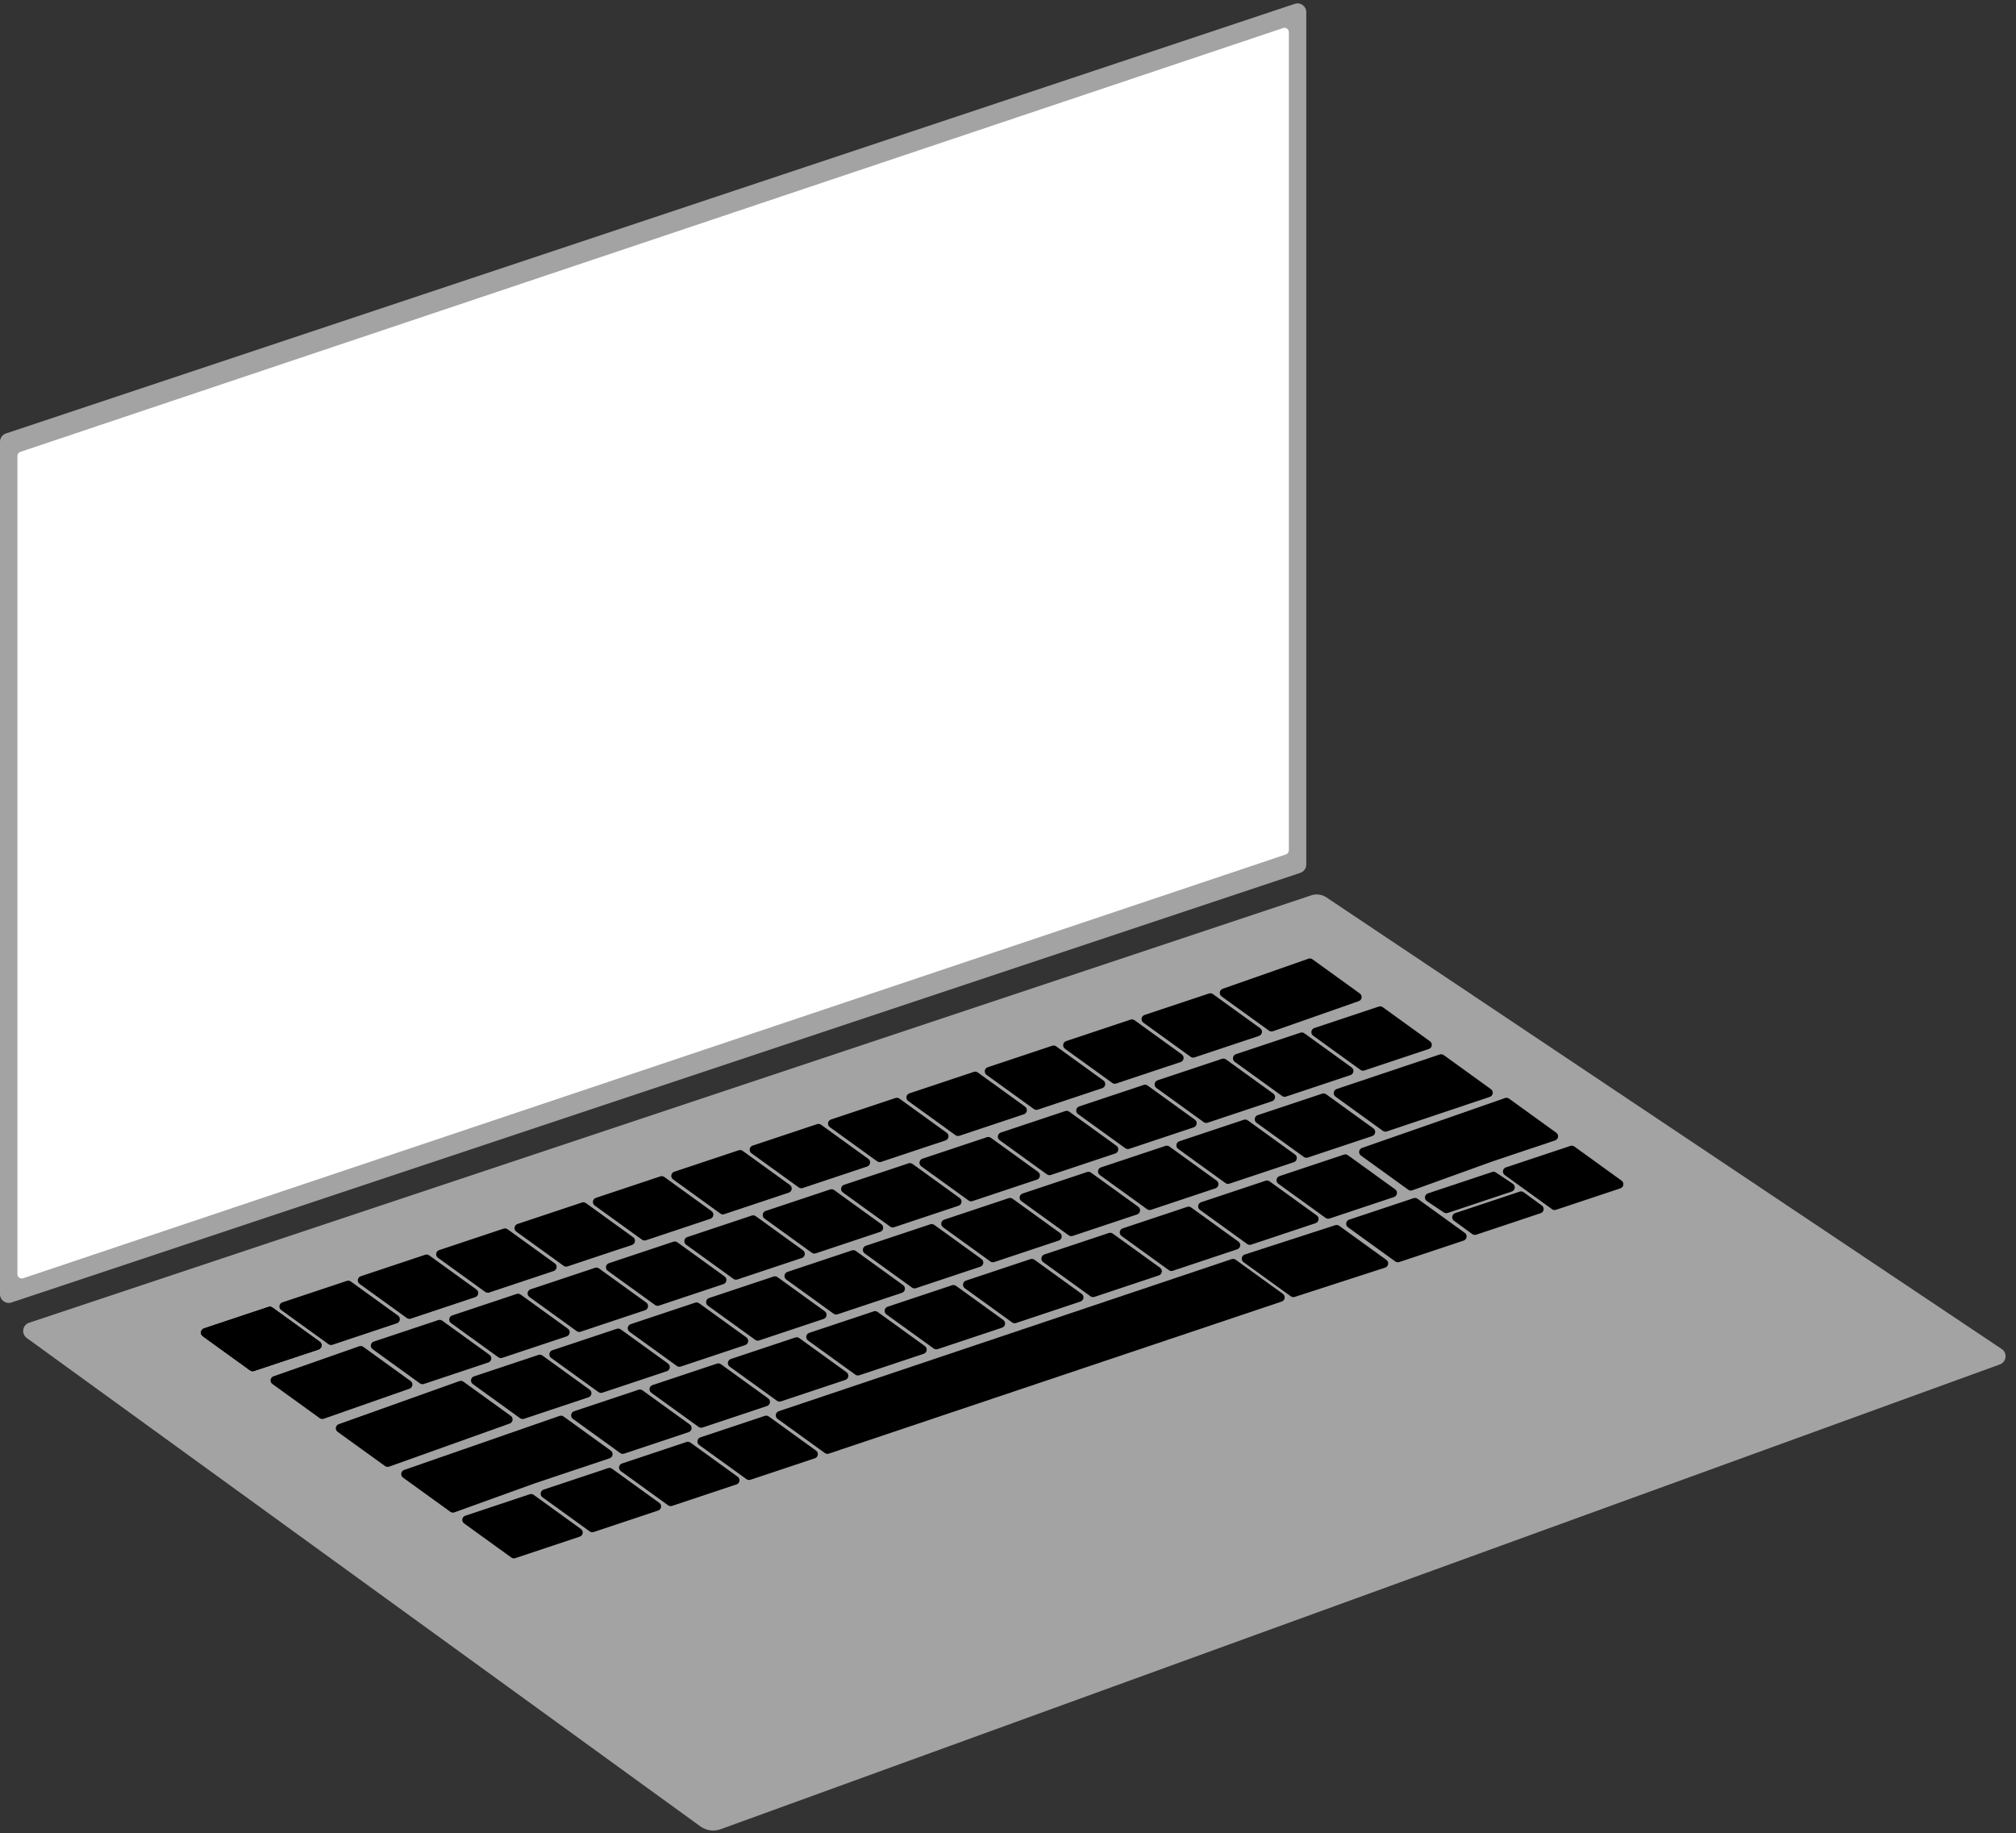 <svg width="463" height="421" viewBox="0 0 463 421" fill="none" xmlns="http://www.w3.org/2000/svg">
<rect x="0" y="0" width="463" height="421" fill="#333333" stroke="none"/>
<path id="frame" d="M298.632 200.456L2.632 299.123C1.337 299.554 0 298.59 0 297.225V101.442C0 100.581 0.551 99.816 1.368 99.544L297.368 0.877C298.663 0.446 300 1.41 300 2.775V198.558C300 199.419 299.449 200.184 298.632 200.456Z" fill="#A3A3A3"/>
<path id="display" d="M295.318 196.229L5.318 293.558C4.67 293.775 4 293.293 4 292.61V104.719C4 104.29 4.274 103.908 4.682 103.771L294.682 6.442C295.33 6.225 296 6.707 296 7.39V195.281C296 195.71 295.726 196.092 295.318 196.229Z" fill="white"/>
<path id="keyboard-frame" d="M6.694 303.769L301.141 205.62C302.314 205.229 303.601 205.402 304.629 206.09L459.719 309.806C461.081 310.716 460.83 312.789 459.29 313.348L165.494 420.094C163.934 420.661 162.195 420.416 160.852 419.442L6.152 307.285C4.834 306.33 5.149 304.284 6.694 303.769Z" fill="#A3A3A3"/>
<path id="a" d="M61.657 300.162C61.962 300.06 62.297 300.112 62.558 300.3L73.418 308.143C74.079 308.62 73.922 309.645 73.149 309.903L58.343 314.838C58.038 314.94 57.703 314.888 57.442 314.7L46.582 306.857C45.921 306.38 46.078 305.355 46.851 305.097L61.657 300.162Z" fill="black"/>
<path id="d" d="M61.657 300.162C61.962 300.06 62.297 300.112 62.558 300.3L73.418 308.143C74.079 308.62 73.922 309.645 73.149 309.903L58.343 314.838C58.038 314.94 57.703 314.888 57.442 314.7L46.582 306.857C45.921 306.38 46.078 305.355 46.851 305.097L61.657 300.162Z" fill="black"/>
<path id="d" d="M61.657 300.162C61.962 300.06 62.297 300.112 62.558 300.3L73.418 308.143C74.079 308.62 73.922 309.645 73.149 309.903L58.343 314.838C58.038 314.94 57.703 314.888 57.442 314.7L46.582 306.857C45.921 306.38 46.078 305.355 46.851 305.097L61.657 300.162Z" fill="black"/>
<path id="Backquote" d="M61.657 300.162C61.962 300.06 62.297 300.112 62.558 300.3L73.418 308.143C74.079 308.62 73.922 309.645 73.149 309.903L58.343 314.838C58.038 314.94 57.703 314.888 57.442 314.7L46.582 306.857C45.921 306.38 46.078 305.355 46.851 305.097L61.657 300.162Z" fill="black"/>
<path id="Digit1" d="M79.657 294.162C79.962 294.06 80.297 294.112 80.558 294.3L91.418 302.143C92.079 302.62 91.922 303.645 91.149 303.903L76.343 308.838C76.038 308.94 75.703 308.888 75.442 308.7L64.582 300.857C63.921 300.38 64.078 299.355 64.851 299.097L79.657 294.162Z" fill="black"/>
<path id="Digit2" d="M97.657 288.162C97.962 288.06 98.297 288.112 98.558 288.3L109.418 296.143C110.079 296.62 109.922 297.645 109.149 297.903L94.343 302.838C94.038 302.94 93.703 302.888 93.442 302.7L82.582 294.857C81.921 294.38 82.078 293.355 82.851 293.097L97.657 288.162Z" fill="black"/>
<path id="Digit3" d="M115.657 282.162C115.962 282.06 116.297 282.112 116.558 282.3L127.418 290.143C128.079 290.62 127.922 291.645 127.149 291.903L112.343 296.838C112.038 296.94 111.703 296.888 111.442 296.7L100.582 288.857C99.921 288.38 100.078 287.355 100.851 287.097L115.657 282.162Z" fill="black"/>
<path id="Digit4" d="M133.657 276.162C133.962 276.06 134.297 276.112 134.558 276.3L145.418 284.143C146.079 284.62 145.922 285.645 145.149 285.903L130.343 290.838C130.038 290.94 129.703 290.888 129.442 290.7L118.582 282.857C117.921 282.38 118.078 281.355 118.851 281.097L133.657 276.162Z" fill="black"/>
<path id="Digit5" d="M151.657 270.162C151.962 270.06 152.297 270.112 152.558 270.3L163.418 278.143C164.079 278.62 163.922 279.645 163.149 279.903L148.343 284.838C148.038 284.94 147.703 284.888 147.442 284.7L136.582 276.857C135.921 276.38 136.078 275.355 136.851 275.097L151.657 270.162Z" fill="black"/>
<path id="Digit6" d="M169.657 264.162C169.962 264.06 170.297 264.112 170.558 264.3L181.418 272.143C182.079 272.62 181.922 273.645 181.149 273.903L166.343 278.838C166.038 278.94 165.703 278.888 165.442 278.7L154.582 270.857C153.921 270.38 154.078 269.355 154.851 269.097L169.657 264.162Z" fill="black"/>
<path id="Digit7" d="M187.657 258.162C187.962 258.06 188.297 258.112 188.558 258.3L199.418 266.143C200.079 266.62 199.922 267.645 199.149 267.903L184.343 272.838C184.038 272.94 183.703 272.888 183.442 272.7L172.582 264.857C171.921 264.38 172.078 263.355 172.851 263.097L187.657 258.162Z" fill="black"/>
<path id="Digit8" d="M205.657 252.162C205.962 252.06 206.297 252.112 206.558 252.3L217.418 260.143C218.079 260.62 217.922 261.645 217.149 261.903L202.343 266.838C202.038 266.94 201.703 266.888 201.442 266.7L190.582 258.857C189.921 258.38 190.078 257.355 190.851 257.097L205.657 252.162Z" fill="black"/>
<path id="Digit9" d="M223.657 246.162C223.962 246.06 224.297 246.112 224.558 246.3L235.418 254.143C236.079 254.62 235.922 255.645 235.149 255.903L220.343 260.838C220.038 260.94 219.703 260.888 219.442 260.7L208.582 252.857C207.921 252.38 208.078 251.355 208.851 251.097L223.657 246.162Z" fill="black"/>
<path id="Digit0" d="M241.657 240.162C241.962 240.06 242.297 240.112 242.558 240.3L253.418 248.143C254.079 248.62 253.922 249.645 253.149 249.903L238.343 254.838C238.038 254.94 237.703 254.888 237.442 254.7L226.582 246.857C225.921 246.38 226.078 245.355 226.851 245.097L241.657 240.162Z" fill="black"/>
<path id="Minus" d="M259.657 234.162C259.962 234.06 260.297 234.112 260.558 234.3L271.418 242.143C272.079 242.62 271.922 243.645 271.149 243.903L256.343 248.838C256.038 248.94 255.703 248.888 255.442 248.7L244.582 240.857C243.921 240.38 244.078 239.355 244.851 239.097L259.657 234.162Z" fill="black"/>
<path id="Equal" d="M277.657 228.162C277.962 228.06 278.297 228.112 278.558 228.3L289.418 236.143C290.079 236.62 289.922 237.645 289.149 237.903L274.343 242.838C274.038 242.94 273.703 242.888 273.442 242.7L262.582 234.857C261.921 234.38 262.078 233.355 262.851 233.097L277.657 228.162Z" fill="black"/>
<path id="Backspace" d="M300.507 220.173C300.816 220.065 301.158 220.114 301.423 220.306L312.305 228.165C312.96 228.638 312.813 229.652 312.051 229.919L292.35 236.827C292.041 236.935 291.699 236.886 291.434 236.694L280.552 228.835C279.897 228.362 280.044 227.348 280.807 227.081L300.507 220.173Z" fill="black"/>
<path id="Tab" d="M82.507 309.173C82.816 309.065 83.158 309.114 83.424 309.306L94.305 317.165C94.96 317.638 94.813 318.652 94.051 318.919L74.35 325.827C74.041 325.935 73.699 325.886 73.434 325.694L62.552 317.835C61.897 317.362 62.044 316.348 62.807 316.081L82.507 309.173Z" fill="black"/>
<path id="KeyQ" d="M100.657 303.162C100.962 303.06 101.297 303.112 101.558 303.3L112.418 311.143C113.079 311.62 112.922 312.645 112.149 312.903L97.343 317.838C97.038 317.94 96.703 317.888 96.442 317.7L85.582 309.857C84.921 309.38 85.078 308.355 85.851 308.097L100.657 303.162Z" fill="black"/>
<path id="KeyW" d="M118.657 297.162C118.962 297.06 119.297 297.112 119.558 297.3L130.418 305.143C131.079 305.62 130.922 306.645 130.149 306.903L115.343 311.838C115.038 311.94 114.703 311.888 114.442 311.7L103.582 303.857C102.921 303.38 103.078 302.355 103.851 302.097L118.657 297.162Z" fill="black"/>
<path id="KeyE" d="M136.657 291.162C136.962 291.06 137.297 291.112 137.558 291.3L148.418 299.143C149.079 299.62 148.922 300.645 148.149 300.903L133.343 305.838C133.038 305.94 132.703 305.888 132.442 305.7L121.582 297.857C120.921 297.38 121.078 296.355 121.851 296.097L136.657 291.162Z" fill="black"/>
<path id="KeyR" d="M154.657 285.162C154.962 285.06 155.297 285.112 155.558 285.3L166.418 293.143C167.079 293.62 166.922 294.645 166.149 294.903L151.343 299.838C151.038 299.94 150.703 299.888 150.442 299.7L139.582 291.857C138.921 291.38 139.078 290.355 139.851 290.097L154.657 285.162Z" fill="black"/>
<path id="KeyT" d="M172.657 279.162C172.962 279.06 173.297 279.112 173.558 279.3L184.418 287.143C185.079 287.62 184.922 288.645 184.149 288.903L169.343 293.838C169.038 293.94 168.703 293.888 168.442 293.7L157.582 285.857C156.921 285.38 157.078 284.355 157.851 284.097L172.657 279.162Z" fill="black"/>
<path id="KeyY" d="M190.657 273.162C190.962 273.06 191.297 273.112 191.558 273.3L202.418 281.143C203.079 281.62 202.922 282.645 202.149 282.903L187.343 287.838C187.038 287.94 186.703 287.888 186.442 287.7L175.582 279.857C174.921 279.38 175.078 278.355 175.851 278.097L190.657 273.162Z" fill="black"/>
<path id="KeyU" d="M208.657 267.162C208.962 267.06 209.297 267.112 209.558 267.3L220.418 275.143C221.079 275.62 220.922 276.645 220.149 276.903L205.343 281.838C205.038 281.94 204.703 281.888 204.442 281.7L193.582 273.857C192.921 273.38 193.078 272.355 193.851 272.097L208.657 267.162Z" fill="black"/>
<path id="KeyI" d="M226.657 261.162C226.962 261.06 227.297 261.112 227.558 261.3L238.418 269.143C239.079 269.62 238.922 270.645 238.149 270.903L223.343 275.838C223.038 275.94 222.703 275.888 222.442 275.7L211.582 267.857C210.921 267.38 211.078 266.355 211.851 266.097L226.657 261.162Z" fill="black"/>
<path id="KeyO" d="M244.657 255.162C244.962 255.06 245.297 255.112 245.558 255.3L256.418 263.143C257.079 263.62 256.922 264.645 256.149 264.903L241.343 269.838C241.038 269.94 240.703 269.888 240.442 269.7L229.582 261.857C228.921 261.38 229.078 260.355 229.851 260.097L244.657 255.162Z" fill="black"/>
<path id="KeyP" d="M262.657 249.162C262.962 249.06 263.297 249.112 263.558 249.3L274.418 257.143C275.079 257.62 274.922 258.645 274.149 258.903L259.343 263.838C259.038 263.94 258.703 263.888 258.442 263.7L247.582 255.857C246.921 255.38 247.078 254.355 247.851 254.097L262.657 249.162Z" fill="black"/>
<path id="BracketLeft" d="M280.657 243.162C280.962 243.06 281.297 243.112 281.558 243.3L292.418 251.143C293.079 251.62 292.922 252.645 292.149 252.903L277.343 257.838C277.038 257.94 276.703 257.888 276.442 257.7L265.582 249.857C264.921 249.38 265.078 248.355 265.851 248.097L280.657 243.162Z" fill="black"/>
<path id="BracketRight" d="M298.657 237.162C298.962 237.06 299.297 237.112 299.558 237.3L310.418 245.143C311.079 245.62 310.922 246.645 310.149 246.903L295.343 251.838C295.038 251.94 294.703 251.888 294.442 251.7L283.582 243.857C282.921 243.38 283.078 242.355 283.851 242.097L298.657 237.162Z" fill="black"/>
<path id="Backslash" d="M316.657 231.162C316.962 231.06 317.297 231.112 317.558 231.3L328.418 239.143C329.079 239.62 328.922 240.645 328.149 240.903L313.343 245.838C313.038 245.94 312.703 245.888 312.442 245.7L301.582 237.857C300.921 237.38 301.078 236.355 301.851 236.097L316.657 231.162Z" fill="black"/>
<path id="CapsLock" d="M105.505 317.177C105.815 317.066 106.159 317.115 106.426 317.308L117.316 325.173C117.969 325.644 117.825 326.654 117.067 326.925L89.353 336.823C89.042 336.934 88.698 336.885 88.431 336.692L77.541 328.827C76.888 328.356 77.032 327.346 77.79 327.075L105.505 317.177Z" fill="black"/>
<path id="KeyA" d="M123.657 311.162C123.962 311.06 124.297 311.112 124.558 311.3L135.418 319.143C136.079 319.62 135.922 320.645 135.149 320.903L120.343 325.838C120.038 325.94 119.703 325.888 119.442 325.7L108.582 317.857C107.921 317.38 108.078 316.355 108.851 316.097L123.657 311.162Z" fill="black"/>
<path id="KeyS" d="M141.657 305.162C141.962 305.06 142.297 305.112 142.558 305.3L153.418 313.143C154.079 313.62 153.922 314.645 153.149 314.903L138.343 319.838C138.038 319.94 137.703 319.888 137.442 319.7L126.582 311.857C125.921 311.38 126.078 310.355 126.851 310.097L141.657 305.162Z" fill="black"/>
<path id="KeyD" d="M159.657 299.162C159.962 299.06 160.297 299.112 160.558 299.3L171.418 307.143C172.079 307.62 171.922 308.645 171.149 308.903L156.343 313.838C156.038 313.94 155.703 313.888 155.442 313.7L144.582 305.857C143.921 305.38 144.078 304.355 144.851 304.097L159.657 299.162Z" fill="black"/>
<path id="KeyF" d="M177.657 293.162C177.962 293.06 178.297 293.112 178.558 293.3L189.418 301.143C190.079 301.62 189.922 302.645 189.149 302.903L174.343 307.838C174.038 307.94 173.703 307.888 173.442 307.7L162.582 299.857C161.921 299.38 162.078 298.355 162.851 298.097L177.657 293.162Z" fill="black"/>
<path id="KeyG" d="M195.657 287.162C195.962 287.06 196.297 287.112 196.558 287.3L207.418 295.143C208.079 295.62 207.922 296.645 207.149 296.903L192.343 301.838C192.038 301.94 191.703 301.888 191.442 301.7L180.582 293.857C179.921 293.38 180.078 292.355 180.851 292.097L195.657 287.162Z" fill="black"/>
<path id="KeyH" d="M213.657 281.162C213.962 281.06 214.297 281.112 214.558 281.3L225.418 289.143C226.079 289.62 225.922 290.645 225.149 290.903L210.343 295.838C210.038 295.94 209.703 295.888 209.442 295.7L198.582 287.857C197.921 287.38 198.078 286.355 198.851 286.097L213.657 281.162Z" fill="black"/>
<path id="KeyJ" d="M231.657 275.162C231.962 275.06 232.297 275.112 232.558 275.3L243.418 283.143C244.079 283.62 243.922 284.645 243.149 284.903L228.343 289.838C228.038 289.94 227.703 289.888 227.442 289.7L216.582 281.857C215.921 281.38 216.078 280.355 216.851 280.097L231.657 275.162Z" fill="black"/>
<path id="KeyK" d="M249.657 269.162C249.962 269.06 250.297 269.112 250.558 269.3L261.418 277.143C262.079 277.62 261.922 278.645 261.149 278.903L246.343 283.838C246.038 283.94 245.703 283.888 245.442 283.7L234.582 275.857C233.921 275.38 234.078 274.355 234.851 274.097L249.657 269.162Z" fill="black"/>
<path id="KeyL" d="M267.657 263.162C267.962 263.06 268.297 263.112 268.558 263.3L279.418 271.143C280.079 271.62 279.922 272.645 279.149 272.903L264.343 277.838C264.038 277.94 263.703 277.888 263.442 277.7L252.582 269.857C251.921 269.38 252.078 268.355 252.851 268.097L267.657 263.162Z" fill="black"/>
<path id="Semicolon" d="M285.657 257.162C285.962 257.06 286.297 257.112 286.558 257.3L297.418 265.143C298.079 265.62 297.922 266.645 297.149 266.903L282.343 271.838C282.038 271.94 281.703 271.888 281.442 271.7L270.582 263.857C269.921 263.38 270.078 262.355 270.851 262.097L285.657 257.162Z" fill="black"/>
<path id="Quote" d="M303.657 251.162C303.962 251.06 304.297 251.112 304.558 251.3L315.418 259.143C316.079 259.62 315.922 260.645 315.149 260.903L300.343 265.838C300.038 265.94 299.703 265.888 299.442 265.7L288.582 257.857C287.921 257.38 288.078 256.355 288.851 256.097L303.657 251.162Z" fill="black"/>
<path id="Enter" d="M330.656 242.163C330.962 242.061 331.298 242.112 331.559 242.301L342.421 250.146C343.081 250.622 342.926 251.646 342.154 251.905L318.487 259.837C318.181 259.939 317.845 259.888 317.584 259.699L306.721 251.854C306.061 251.378 306.217 250.354 306.989 250.095L330.656 242.163Z" fill="black"/>
<path id="ShiftLeft" d="M128.508 325.171C128.816 325.064 129.158 325.114 129.422 325.305L140.278 333.145C140.938 333.622 140.782 334.646 140.009 334.904L122.857 340.643L104.354 347.321C104.043 347.433 103.697 347.384 103.429 347.191L92.557 339.339C91.901 338.865 92.05 337.849 92.814 337.584L128.508 325.171Z" fill="black"/>
<path id="KeyZ" d="M146.657 319.162C146.962 319.06 147.297 319.112 147.558 319.3L158.418 327.143C159.079 327.62 158.922 328.645 158.149 328.903L143.343 333.838C143.038 333.94 142.703 333.888 142.442 333.7L131.582 325.857C130.921 325.38 131.078 324.355 131.851 324.097L146.657 319.162Z" fill="black"/>
<path id="KeyX" d="M164.657 313.162C164.962 313.06 165.297 313.112 165.558 313.3L176.418 321.143C177.079 321.62 176.922 322.645 176.149 322.903L161.343 327.838C161.038 327.94 160.703 327.888 160.442 327.7L149.582 319.857C148.921 319.38 149.078 318.355 149.851 318.097L164.657 313.162Z" fill="black"/>
<path id="KeyC" d="M182.657 307.162C182.962 307.06 183.297 307.112 183.558 307.3L194.418 315.143C195.079 315.62 194.922 316.645 194.149 316.903L179.343 321.838C179.038 321.94 178.703 321.888 178.442 321.7L167.582 313.857C166.921 313.38 167.078 312.355 167.851 312.097L182.657 307.162Z" fill="black"/>
<path id="KeyV" d="M200.657 301.162C200.962 301.06 201.297 301.112 201.558 301.3L212.418 309.143C213.079 309.62 212.922 310.645 212.149 310.903L197.343 315.838C197.038 315.94 196.703 315.888 196.442 315.7L185.582 307.857C184.921 307.38 185.078 306.355 185.851 306.097L200.657 301.162Z" fill="black"/>
<path id="KeyB" d="M218.657 295.162C218.962 295.06 219.297 295.112 219.558 295.3L230.418 303.143C231.079 303.62 230.922 304.645 230.149 304.903L215.343 309.838C215.038 309.94 214.703 309.888 214.442 309.7L203.582 301.857C202.921 301.38 203.078 300.355 203.851 300.097L218.657 295.162Z" fill="black"/>
<path id="KeyN" d="M236.657 289.162C236.962 289.06 237.297 289.112 237.558 289.3L248.418 297.143C249.079 297.62 248.922 298.645 248.149 298.903L233.343 303.838C233.038 303.94 232.703 303.888 232.442 303.7L221.582 295.857C220.921 295.38 221.078 294.355 221.851 294.097L236.657 289.162Z" fill="black"/>
<path id="KeyM" d="M254.657 283.162C254.962 283.06 255.297 283.112 255.558 283.3L266.418 291.143C267.079 291.62 266.922 292.645 266.149 292.903L251.343 297.838C251.038 297.94 250.703 297.888 250.442 297.7L239.582 289.857C238.921 289.38 239.078 288.355 239.851 288.097L254.657 283.162Z" fill="black"/>
<path id="Comma" d="M272.657 277.162C272.962 277.06 273.297 277.112 273.558 277.3L284.418 285.143C285.079 285.62 284.922 286.645 284.149 286.903L269.343 291.838C269.038 291.94 268.703 291.888 268.442 291.7L257.582 283.857C256.921 283.38 257.078 282.355 257.851 282.097L272.657 277.162Z" fill="black"/>
<path id="Period" d="M290.657 271.162C290.962 271.06 291.297 271.112 291.558 271.3L302.418 279.143C303.079 279.62 302.922 280.645 302.149 280.903L287.343 285.838C287.038 285.94 286.703 285.888 286.442 285.7L275.582 277.857C274.921 277.38 275.078 276.355 275.851 276.097L290.657 271.162Z" fill="black"/>
<path id="Slash" d="M308.657 265.162C308.962 265.06 309.297 265.112 309.558 265.3L320.418 273.143C321.079 273.62 320.922 274.645 320.149 274.903L305.343 279.838C305.038 279.94 304.703 279.888 304.442 279.7L293.582 271.857C292.921 271.38 293.078 270.355 293.851 270.097L308.657 265.162Z" fill="black"/>
<path id="ShiftRight" d="M345.651 252.172C345.959 252.064 346.301 252.114 346.565 252.305L357.42 260.145C358.081 260.622 357.925 261.646 357.152 261.904L342.857 266.687L324.354 273.365C324.043 273.477 323.697 273.428 323.429 273.235L312.555 265.381C311.9 264.908 312.048 263.893 312.811 263.627L345.651 252.172Z" fill="black"/>
<path id="extra" d="M121.657 343.162C121.962 343.06 122.297 343.112 122.558 343.3L133.418 351.143C134.079 351.62 133.922 352.645 133.149 352.903L118.343 357.838C118.038 357.94 117.703 357.888 117.442 357.7L106.582 349.857C105.921 349.38 106.078 348.355 106.851 348.097L121.657 343.162Z" fill="black"/>
<path id="ControlLeft" d="M139.657 337.162C139.962 337.06 140.297 337.112 140.558 337.3L151.418 345.143C152.079 345.62 151.922 346.645 151.149 346.903L136.343 351.838C136.038 351.94 135.703 351.888 135.442 351.7L124.582 343.857C123.921 343.38 124.078 342.355 124.851 342.097L139.657 337.162Z" fill="black"/>
<path id="AltLeft" d="M157.657 331.162C157.962 331.06 158.297 331.112 158.558 331.3L169.418 339.143C170.079 339.62 169.922 340.645 169.149 340.903L154.343 345.838C154.038 345.94 153.703 345.888 153.442 345.7L142.582 337.857C141.921 337.38 142.078 336.355 142.851 336.097L157.657 331.162Z" fill="black"/>
<path id="OSLeft" d="M175.657 325.162C175.962 325.06 176.297 325.112 176.558 325.3L187.418 333.143C188.079 333.62 187.922 334.645 187.149 334.903L172.343 339.838C172.038 339.94 171.703 339.888 171.442 339.7L160.582 331.857C159.921 331.38 160.078 330.355 160.851 330.097L175.657 325.162Z" fill="black"/>
<path id="Space" d="M282.87 289.164C283.176 289.061 283.512 289.112 283.774 289.301L294.637 297.146C295.297 297.623 295.141 298.646 294.37 298.905L190.344 333.836C190.039 333.939 189.702 333.888 189.441 333.699L178.577 325.853C177.918 325.377 178.073 324.354 178.845 324.095L282.87 289.164Z" fill="black"/>
<path id="ControlLeft" d="M306.66 281.371C306.964 281.272 307.296 281.325 307.554 281.511L318.402 289.346C319.066 289.825 318.903 290.855 318.125 291.108L297.34 297.844C297.036 297.942 296.704 297.89 296.446 297.703L285.598 289.868C284.934 289.389 285.097 288.359 285.875 288.106L306.66 281.371Z" fill="black"/>
<path id="ArrowLeft" d="M324.657 275.162C324.962 275.06 325.297 275.112 325.558 275.3L336.418 283.143C337.079 283.62 336.922 284.645 336.149 284.903L321.343 289.838C321.038 289.94 320.703 289.888 320.442 289.7L309.582 281.857C308.921 281.38 309.078 280.355 309.851 280.097L324.657 275.162Z" fill="black"/>
<path id="ArrowUp" d="M342.679 269.155C342.972 269.057 343.293 269.1 343.55 269.271L347.442 271.866C348.134 272.327 347.993 273.383 347.203 273.647L332.464 278.56C332.171 278.657 331.85 278.614 331.593 278.443L327.701 275.848C327.009 275.387 327.15 274.331 327.94 274.068L342.679 269.155Z" fill="black"/>
<path id="ArrowDown" d="M349.012 273.663C349.318 273.561 349.655 273.613 349.916 273.803L354.111 276.857C354.769 277.336 354.61 278.357 353.839 278.614L339.027 283.551C338.72 283.654 338.383 283.601 338.122 283.411L333.927 280.357C333.27 279.879 333.428 278.857 334.2 278.6L349.012 273.663Z" fill="black"/>
<path id="ArrowRight" d="M360.657 263.162C360.962 263.06 361.297 263.112 361.558 263.3L372.418 271.143C373.079 271.62 372.922 272.645 372.149 272.903L357.343 277.838C357.038 277.94 356.703 277.888 356.442 277.7L345.582 269.857C344.921 269.38 345.078 268.355 345.851 268.097L360.657 263.162Z" fill="black"/>
</svg>

